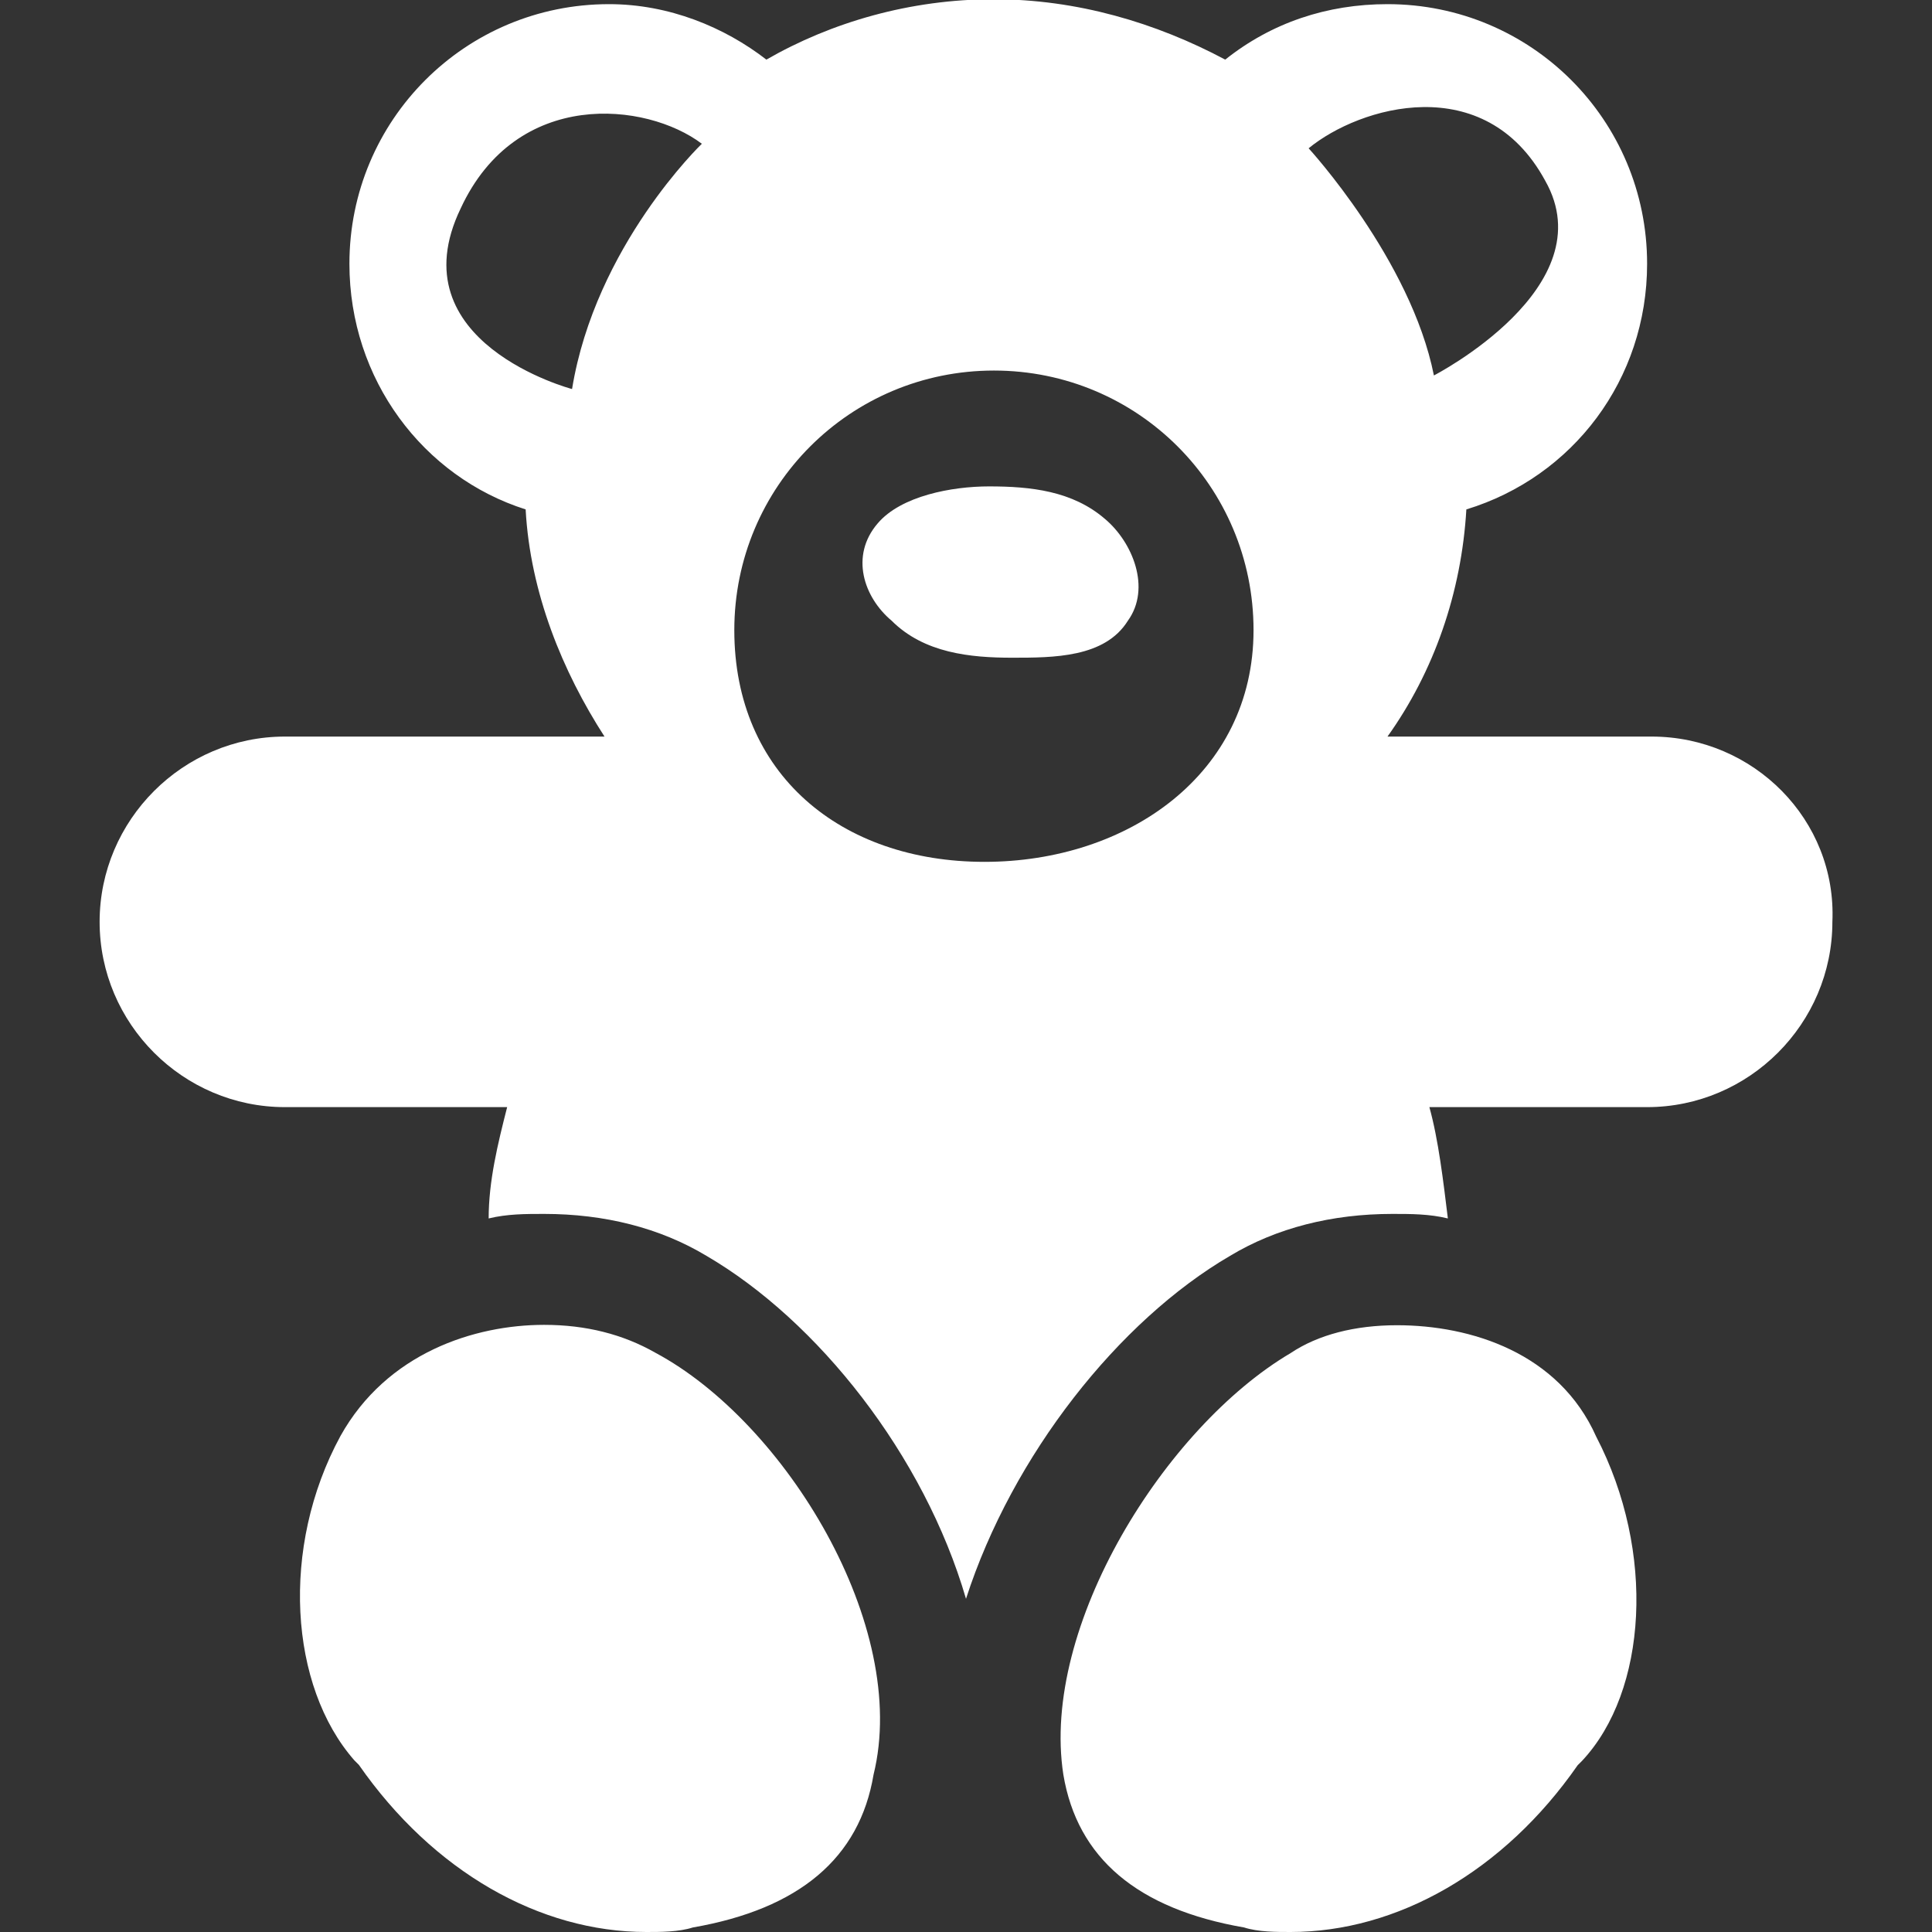 <?xml version="1.0" encoding="UTF-8" standalone="no"?><svg aria-hidden="true" focusable="false" data-prefix="ds" data-icon="teddybear" class="svg-inline--fa fa-teddybear fa-w-16 fa-fw Filter_ItemIcon__1Ial8" role="img" xmlns="http://www.w3.org/2000/svg" viewBox="0 0 512 512">
      <rect x="0" y="0" width="512" height="512" fill="#333333" stroke="none"/>
      <path fill="#FFFFFF" d="M292.8,137.5c-8.6-7.4-19.6-8.6-30.7-8.6c-9.8,0-23.3,2.5-29.5,9.8c-7.4,8.6-3.7,19.6,3.7,25.8c8.6,8.6,20.9,9.8,31.9,9.8  s24.6,0,30.7-9.8C305.1,155.9,300.2,143.7,292.8,137.5z M437.7,195.2L437.7,195.2h-70c12.3-17.2,19.6-38.1,20.9-60.2  c28.2-8.6,47.9-34.4,47.9-65.1c0-38.1-30.7-68.8-68.8-68.8c-16,0-30.7,4.9-43,14.7c-18.4-9.8-39.3-16-61.4-16s-43,6.1-60.2,16  c-11.1-8.6-25.8-14.7-41.7-14.7c-38.1,0-68.8,30.7-68.8,68.8c0,30.7,19.6,56.5,46.7,65.1c1.2,22.1,9.8,43,20.9,60.2H75.5  c-27,0-49.1,22.1-49.1,49.1s22.1,49.1,49.1,49.1l0,0h58.9c-2.5,9.8-4.9,19.6-4.9,29.5c4.9-1.2,9.8-1.2,14.7-1.2  c16,0,30.7,3.7,43,11.1c29.5,17.2,57.7,52.8,68.8,90.9c12.3-38.1,40.5-73.7,70-90.9c12.3-7.4,27-11.1,43-11.1c4.9,0,9.8,0,14.7,1.2  c-1.2-9.8-2.5-20.9-4.9-29.5h57.7c27,0,49.1-22.1,49.1-49.1C486.8,217.3,464.7,195.2,437.7,195.2z M151.6,103.1  c0,0-46.7-12.3-29.5-47.9C136.9,23.3,171.3,27,186,38.1C186,38.1,157.8,65.1,151.6,103.1z M260.9,228.4c-38.1,0-66.3-23.3-66.3-61.4  s30.7-68.8,68.8-68.8s68.8,30.7,68.8,68.8S298.9,228.4,260.9,228.4z M409.5,47.9c16,28.2-29.5,51.6-29.5,51.6  c-6.1-30.7-33.2-60.2-33.2-60.2C360.3,28.2,393.5,18.4,409.5,47.9z M173.7,358.5c-8.6-4.9-18.4-7.4-29.5-7.4  c-18.4,0-41.7,7.4-54,29.5c-16,29.5-13.5,66.3,3.7,85.9l1.2,1.2C114.8,496,143,512,171.3,512c3.7,0,8.6,0,12.3-1.2  c28.2-4.9,44.2-18.4,47.9-40.5C241.2,431,208.1,376.9,173.7,358.5z M370.2,351.2c-11.1,0-20.9,2.5-28.2,7.4  c-33.2,19.6-66.3,72.4-60.2,111.7c3.7,22.1,19.6,35.6,47.9,40.5c3.7,1.2,8.6,1.2,12.3,1.2c28.2,0,56.5-16,76.1-44.2l1.2-1.2  c17.2-18.4,19.6-55.3,3.7-85.9C413.1,358.5,389.8,351.2,370.2,351.2z"></path>
   </svg>